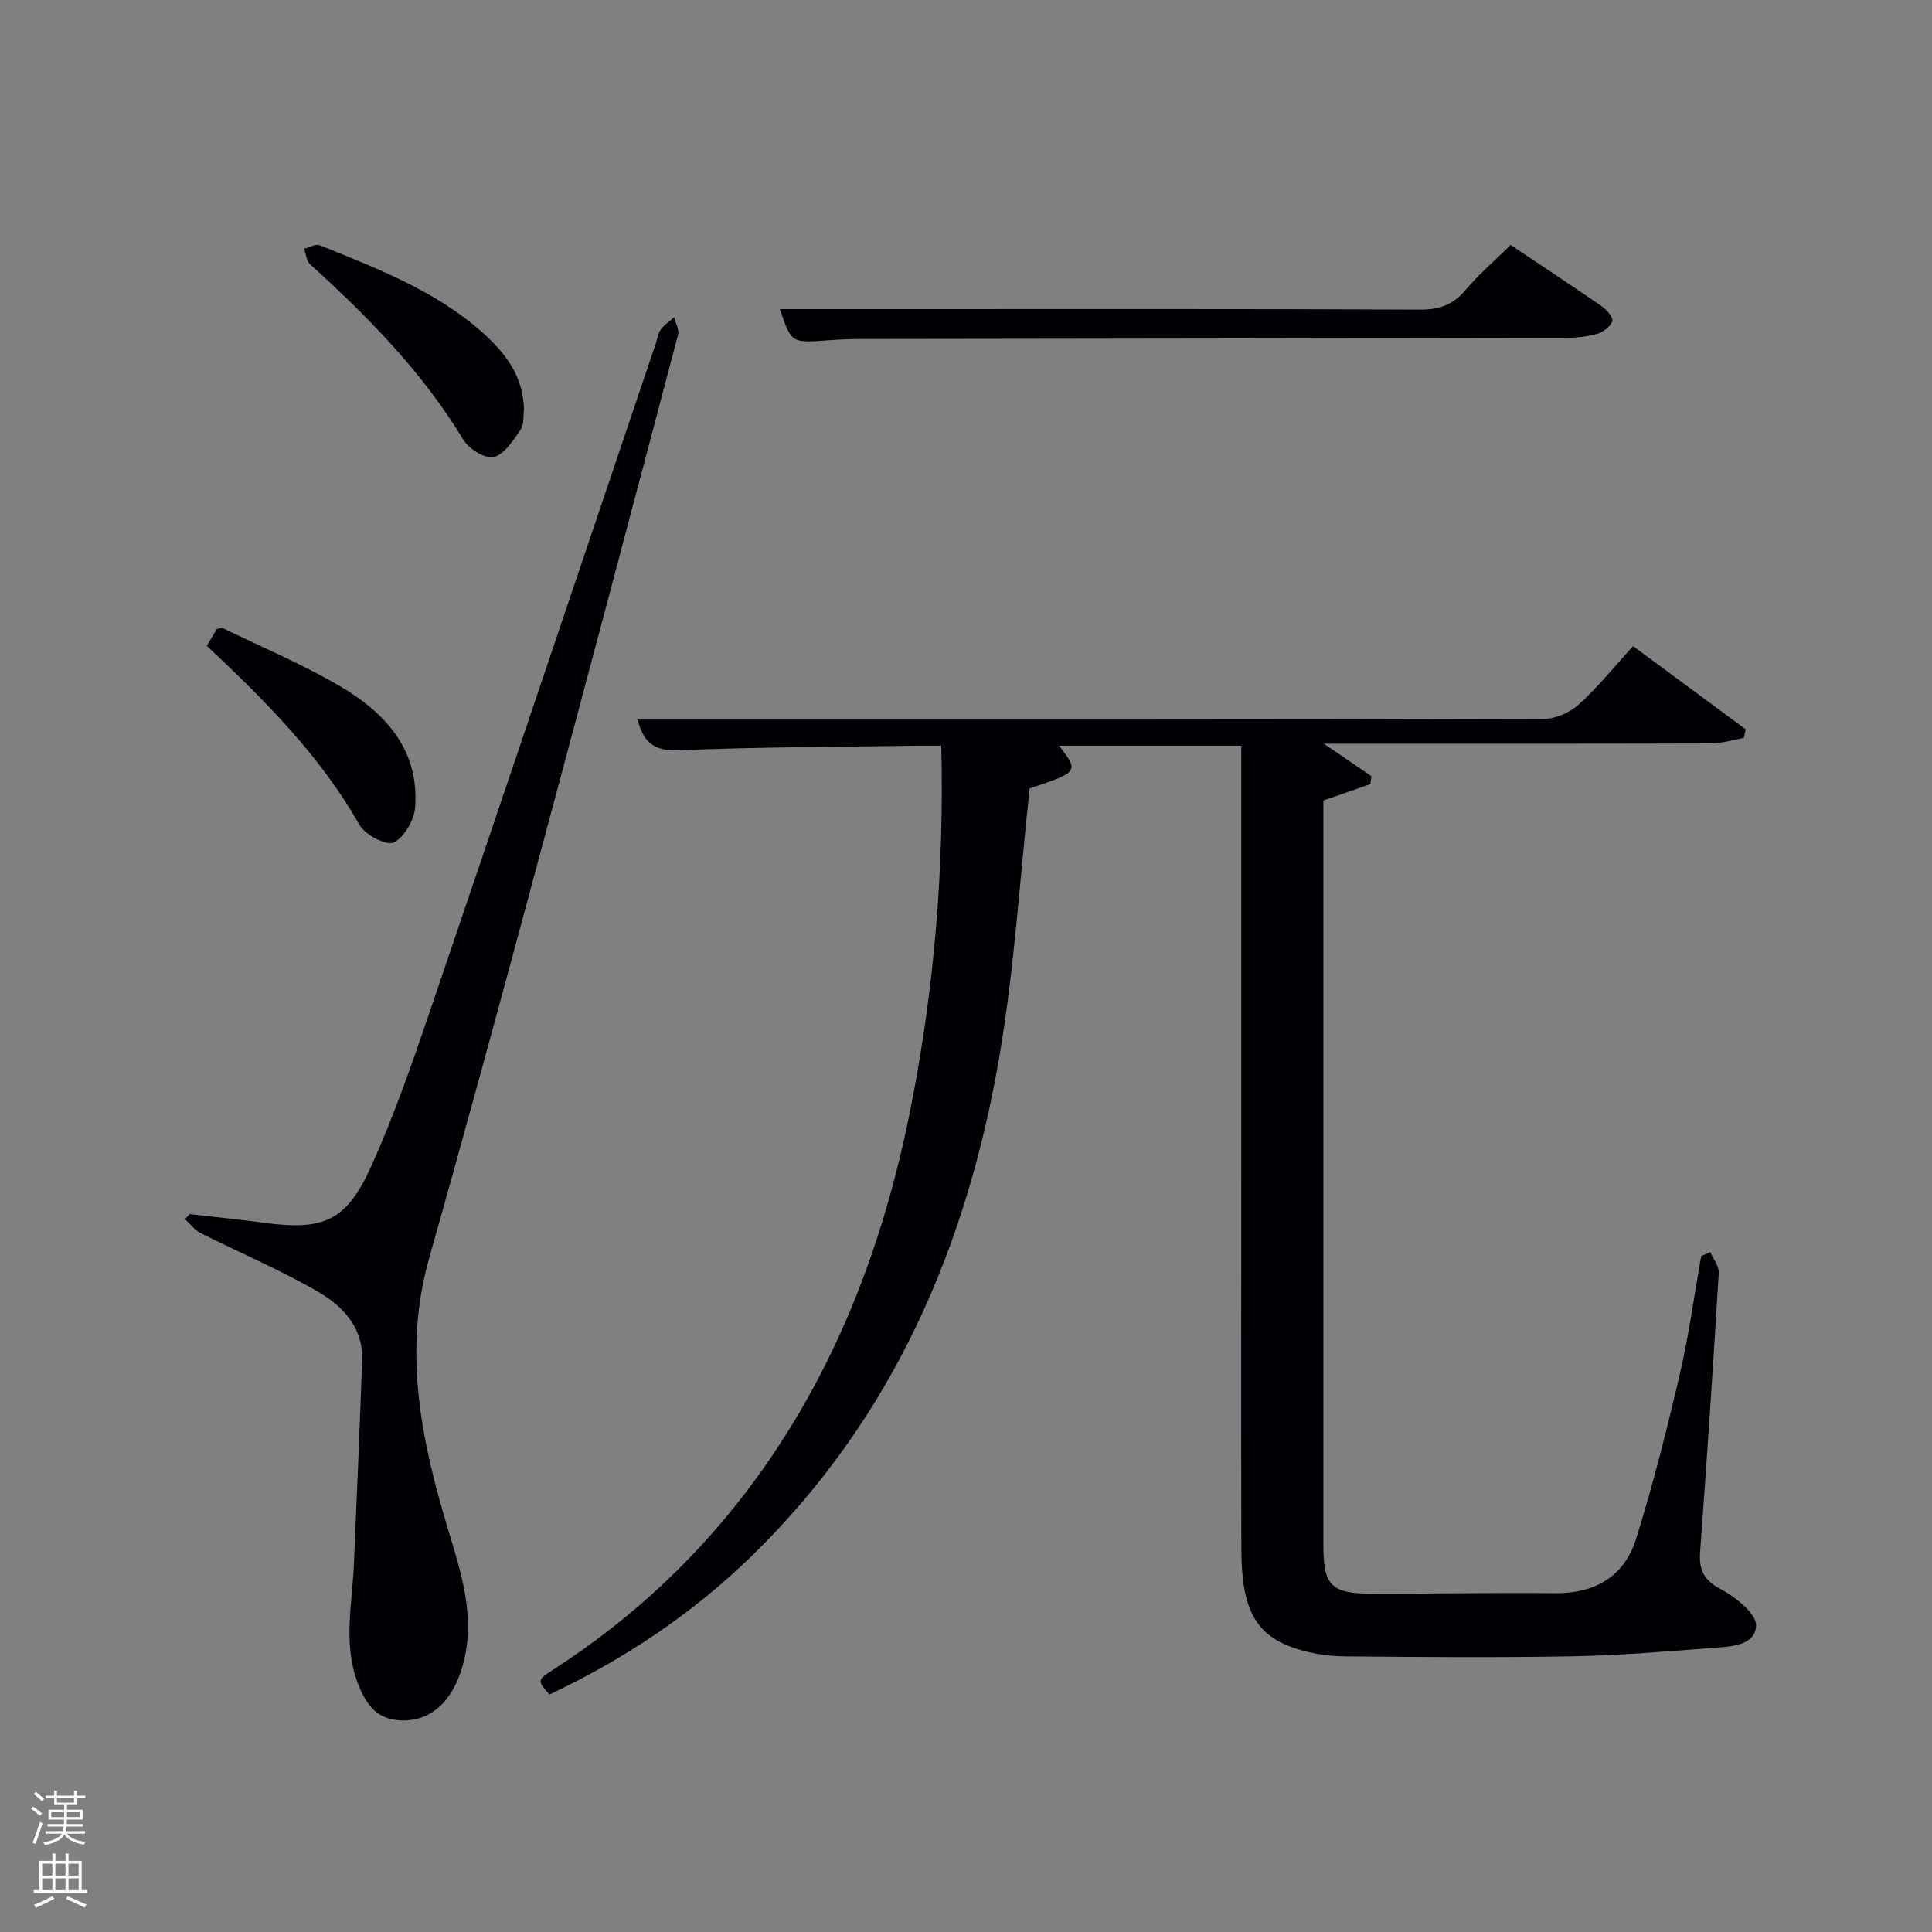 <svg enable-background="new 0 0 400 400" viewBox="0 0 400 400" xmlns="http://www.w3.org/2000/svg"><rect x="0" y="0" width="400" height="400" fill="#808080" stroke="none"/><path d="m6.44 374.46.42-.45c.65.47 1.27.95 1.85 1.44l-.45.49c-.65-.56-1.25-1.06-1.82-1.48m.93 7.33-.63-.26c.55-1.36 1.05-2.8 1.52-4.33.19.1.38.19.59.27-.46 1.29-.95 2.73-1.48 4.32m-.38-10.38.44-.42c.43.34 1.01.82 1.74 1.44l-.49.49c-.53-.51-1.09-1.01-1.69-1.51m2.5.35h1.72v-1.04h.59v1.04h3.52v-1.04h.59v1.04h1.75v.53h-1.75v1.42h-2.03v.97h3.22v2.03h-3.24c0 .35-.01.66-.03.93h3.32v.53h-3.37c-.03.27-.08.58-.15.94h3.96v.53h-3.71c.67.92 1.93 1.48 3.79 1.68-.13.24-.23.44-.29.59-2.13-.38-3.48-1.08-4.04-2.12-.43.97-1.77 1.72-4.03 2.23-.09-.19-.2-.37-.33-.55 2.1-.42 3.37-1.03 3.81-1.83h-3.36v-.53h3.58c.08-.29.13-.61.16-.94h-3.33v-.53h3.39c.02-.27.04-.58.04-.93h-3.23v-2.03h3.25v-.97h-2.07v-1.42h-1.73zm1.12 3.44v1h2.65c.01-.3.02-.44.02-.4v-.25-.35zm1.19-2h3.52v-.91h-3.52zm4.71 2h-2.63v.59c0 .15-.01.28-.01.4h2.64z" fill="#fafbfc"/><path d="m13.56 383.74h.63v1.52h2.72v6.07h1.13v.6h-11.06v-.6h1.13v-6.07h2.73v-1.52h.63v1.52h2.1v-1.52zm-2.69 8.83.38.56c-1.24.63-2.53 1.25-3.85 1.85-.1-.21-.21-.42-.34-.63 1.36-.55 2.63-1.15 3.81-1.78m-2.13-4.27h2.1v-2.45h-2.1zm0 3.04h2.1v-2.46h-2.1zm2.72-3.04h2.1v-2.45h-2.1zm0 3.04h2.1v-2.46h-2.1zm6.07 3.6c-1.41-.71-2.7-1.3-3.86-1.78l.35-.56c1.45.62 2.75 1.19 3.88 1.72zm-1.25-9.09h-2.1v2.45h2.1zm-2.09 5.49h2.1v-2.46h-2.1z" fill="#fafbfc"/><g fill="#010105"><path d="m354.09 259.21c.62 1.45 1.85 2.94 1.76 4.35-1.16 19.25-2.44 38.49-3.86 57.72-.28 3.77.76 5.86 4.31 7.76 3.07 1.64 7.42 5.12 7.28 7.56-.24 4.28-5.54 4.31-9.24 4.6-9.6.75-19.22 1.54-28.84 1.72-15.66.28-31.33.16-47 .01-3.27-.03-6.65-.51-9.77-1.47-8.68-2.67-11.68-8.04-11.72-20.67-.07-25.67-.02-51.33-.02-77 0-29.66 0-59.32 0-89.4-12.69 0-25.23 0-37.7 0 4.1 5.41 4.1 5.41-6.11 8.85-2.05 18.71-3.15 37.17-6.24 55.3-6.73 39.56-22.08 75.17-51.39 103.69-12.29 11.95-26.35 21.31-41.8 28.6-2.53-2.91-2.57-2.98.82-5.17 16.56-10.68 30.66-23.94 42.23-39.9 16.92-23.34 26.61-49.68 32.02-77.73 4.65-24.07 6.67-48.39 6.06-73.64-1.79 0-3.39-.02-4.99 0-16.48.26-32.97.26-49.43.95-5.12.21-7.26-1.71-8.46-6.36h21.08c55.5 0 111 .04 166.49-.13 2.47-.01 5.44-1.31 7.29-2.99 3.94-3.55 7.29-7.75 11.25-12.09 8.32 6.15 15.82 11.69 23.32 17.23-.13.59-.26 1.19-.39 1.78-2.27.4-4.54 1.13-6.82 1.14-24.67.08-49.33.05-74 .05-1.83 0-3.65 0-6.14 0 3.63 2.48 6.74 4.6 9.85 6.72-.07.55-.14 1.1-.21 1.65-3.12 1.09-6.24 2.18-9.73 3.4v4.23 149.99c0 8.27 1.6 9.96 9.9 9.99 12.66.03 25.33-.24 37.99-.1 8.36.1 14.42-3.47 16.86-11.27 3.51-11.21 6.38-22.64 9.05-34.08 1.88-8.05 2.97-16.27 4.42-24.42.64-.28 1.26-.58 1.88-.87z"/><path d="m39.26 251.37c5.1.59 10.21 1.09 15.3 1.78 12.42 1.68 17.12-.26 22.28-11.65 4.64-10.26 8.37-20.97 12.01-31.65 15.75-46.25 31.32-92.56 46.96-138.85.32-.95.44-2.04 1.01-2.8.73-.98 1.82-1.68 2.75-2.51.3 1.21 1.1 2.55.82 3.6-10.12 38.35-20.28 76.68-30.58 114.98-6.86 25.48-13.8 50.93-20.98 76.32-5.47 19.33-1.58 37.87 4.02 56.32 2.66 8.78 5.46 17.53 3.23 26.84-.6 2.52-1.6 5.12-3.06 7.24-2.62 3.83-6.5 5.72-11.22 5.09-4.38-.59-6.35-3.99-7.74-7.64-3.07-8.1-1.13-16.4-.78-24.64.59-14.07 1.2-28.14 1.7-42.22.24-6.66-3.98-11.12-8.99-14.05-7.85-4.59-16.32-8.13-24.46-12.24-1.24-.63-2.16-1.9-3.22-2.88.32-.35.64-.7.95-1.04z"/><path d="m312.76 50.72c6.32 4.23 12.71 8.43 18.99 12.78.99.68 2.32 2.38 2.06 3.03-.46 1.14-1.92 2.26-3.17 2.6-2.2.6-4.56.83-6.85.84-48.45.1-96.89.14-145.34.22-2.33 0-4.66.09-6.98.26-7.64.58-7.64.6-9.99-6.45h23.62c36.29 0 72.59-.07 108.88.1 4.01.02 6.85-.97 9.43-4.04 2.77-3.29 6.07-6.11 9.35-9.34z"/><path d="m108.48 84.75c-.18 1.31.07 3.11-.69 4.21-1.53 2.2-3.34 5.11-5.55 5.66-1.75.44-5.16-1.66-6.3-3.55-8.47-14.02-19.74-25.48-31.74-36.36-.76-.69-.85-2.13-1.25-3.22 1.11-.26 2.43-1.06 3.28-.71 11.85 4.82 23.9 9.37 33.66 18.06 4.67 4.17 8.45 8.98 8.59 15.91z"/><path d="m42.81 133.71c.85-1.42 1.52-2.53 2.09-3.49.59-.1.98-.3 1.21-.18 8.05 3.91 16.35 7.41 24.07 11.9 9.45 5.5 16.61 13.13 15.78 25.1-.18 2.67-2.22 6.3-4.43 7.38-1.49.73-5.93-1.57-7.1-3.63-8.09-14.26-19.45-25.65-31.62-37.08z"/></g></svg>